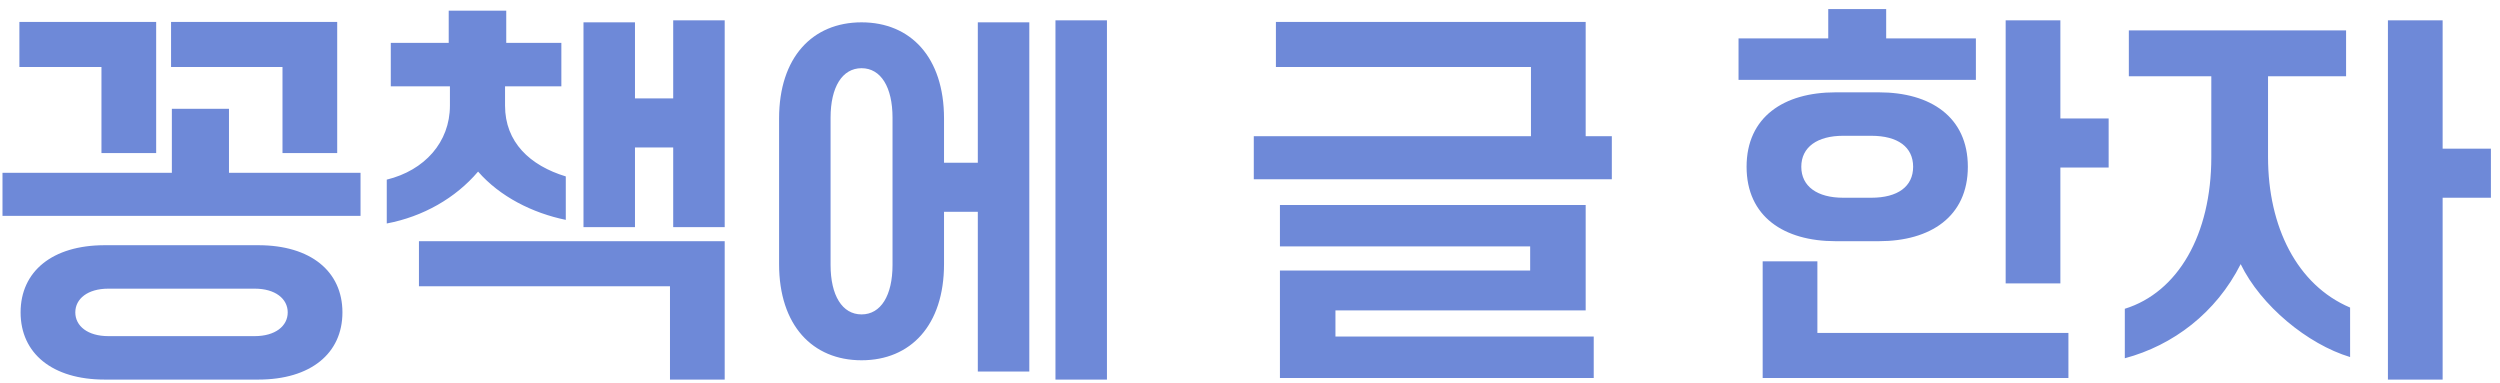 <svg width="261" height="40" viewBox="0 0 261 40" fill="none" xmlns="http://www.w3.org/2000/svg">
<path d="M10.928 25.6H26.972C32.432 25.6 35.75 28.33 35.75 32.614C35.75 36.898 32.432 39.628 26.972 39.628H10.928C5.468 39.628 2.15 36.898 2.15 32.614C2.15 28.33 5.468 25.6 10.928 25.6ZM0.26 22.534V18.04H17.942V11.362H23.906V18.04H37.64V22.534H0.26ZM17.858 6.994V2.29H35.204V15.982H29.492V6.994H17.858ZM10.592 15.982V6.994H2.024V2.29H16.304V15.982H10.592ZM11.306 35.092H26.594C28.736 35.092 30.038 34.042 30.038 32.614C30.038 31.186 28.736 30.136 26.594 30.136H11.306C9.164 30.136 7.862 31.186 7.862 32.614C7.862 34.042 9.164 35.092 11.306 35.092ZM60.916 23.71V2.332H66.292V10.27H70.282V2.122H75.658V23.71H70.282V15.394H66.292V23.71H60.916ZM40.378 23.332V18.754C44.326 17.788 46.972 14.848 46.972 11.026V9.01H40.798V4.474H46.846V1.114H52.852V4.474H58.606V9.01H52.726V11.026C52.726 14.848 55.33 17.284 59.068 18.418V22.954C55.582 22.24 52.18 20.518 49.912 17.914C47.56 20.686 44.158 22.618 40.378 23.332ZM43.738 29.884V25.18H75.658V39.628H69.946V29.884H43.738ZM81.336 27.574V12.37C81.336 5.986 84.822 2.332 89.946 2.332C95.07 2.332 98.556 5.986 98.556 12.37V16.99H102.084V2.332H107.46V38.788H102.084V22.114H98.556V27.574C98.556 33.958 95.07 37.612 89.946 37.612C84.822 37.612 81.336 33.958 81.336 27.574ZM110.19 39.628V2.122H115.566V39.628H110.19ZM93.18 27.658V12.286C93.18 9.094 91.962 7.12 89.946 7.12C87.93 7.12 86.712 9.094 86.712 12.286V27.658C86.712 30.85 87.93 32.824 89.946 32.824C91.962 32.824 93.18 30.85 93.18 27.658ZM133.625 39.46V28.246H159.749V25.726H133.625V21.4H165.545V32.404H139.421V35.134H166.385V39.46H133.625ZM130.895 18.712V14.218H159.833V6.994H133.205V2.29H165.545V14.218H168.275V18.712H130.895ZM196.161 25.18H191.625C186.249 25.18 182.343 22.618 182.343 17.41C182.343 12.202 186.249 9.64 191.625 9.64H196.161C201.537 9.64 205.443 12.202 205.443 17.41C205.443 22.618 201.537 25.18 196.161 25.18ZM184.023 39.46V27.28H189.735V34.756H215.943V39.46H184.023ZM209.391 29.59V2.122H215.103V12.37H220.143V17.494H215.103V29.59H209.391ZM181.503 8.338V4.012H190.869V0.946H196.917V4.012H206.283V8.338H181.503ZM192.423 20.644H195.363C198.135 20.644 199.731 19.468 199.731 17.41C199.731 15.352 198.135 14.176 195.363 14.176H192.423C189.735 14.176 188.055 15.352 188.055 17.41C188.055 19.468 189.735 20.644 192.423 20.644ZM221.831 37.402V32.236C227.375 30.514 230.861 24.508 230.861 16.402V7.96H222.251V3.172H244.931V7.96H236.783V16.402C236.783 23.668 239.807 29.758 245.351 32.11V37.276C240.899 35.932 236.027 31.9 233.927 27.574C231.365 32.656 226.871 36.058 221.831 37.402ZM249.299 39.628V2.122H255.011V15.52H260.051V20.644H255.011V39.628H249.299Z" fill="#6E89D8"/>
</svg>
